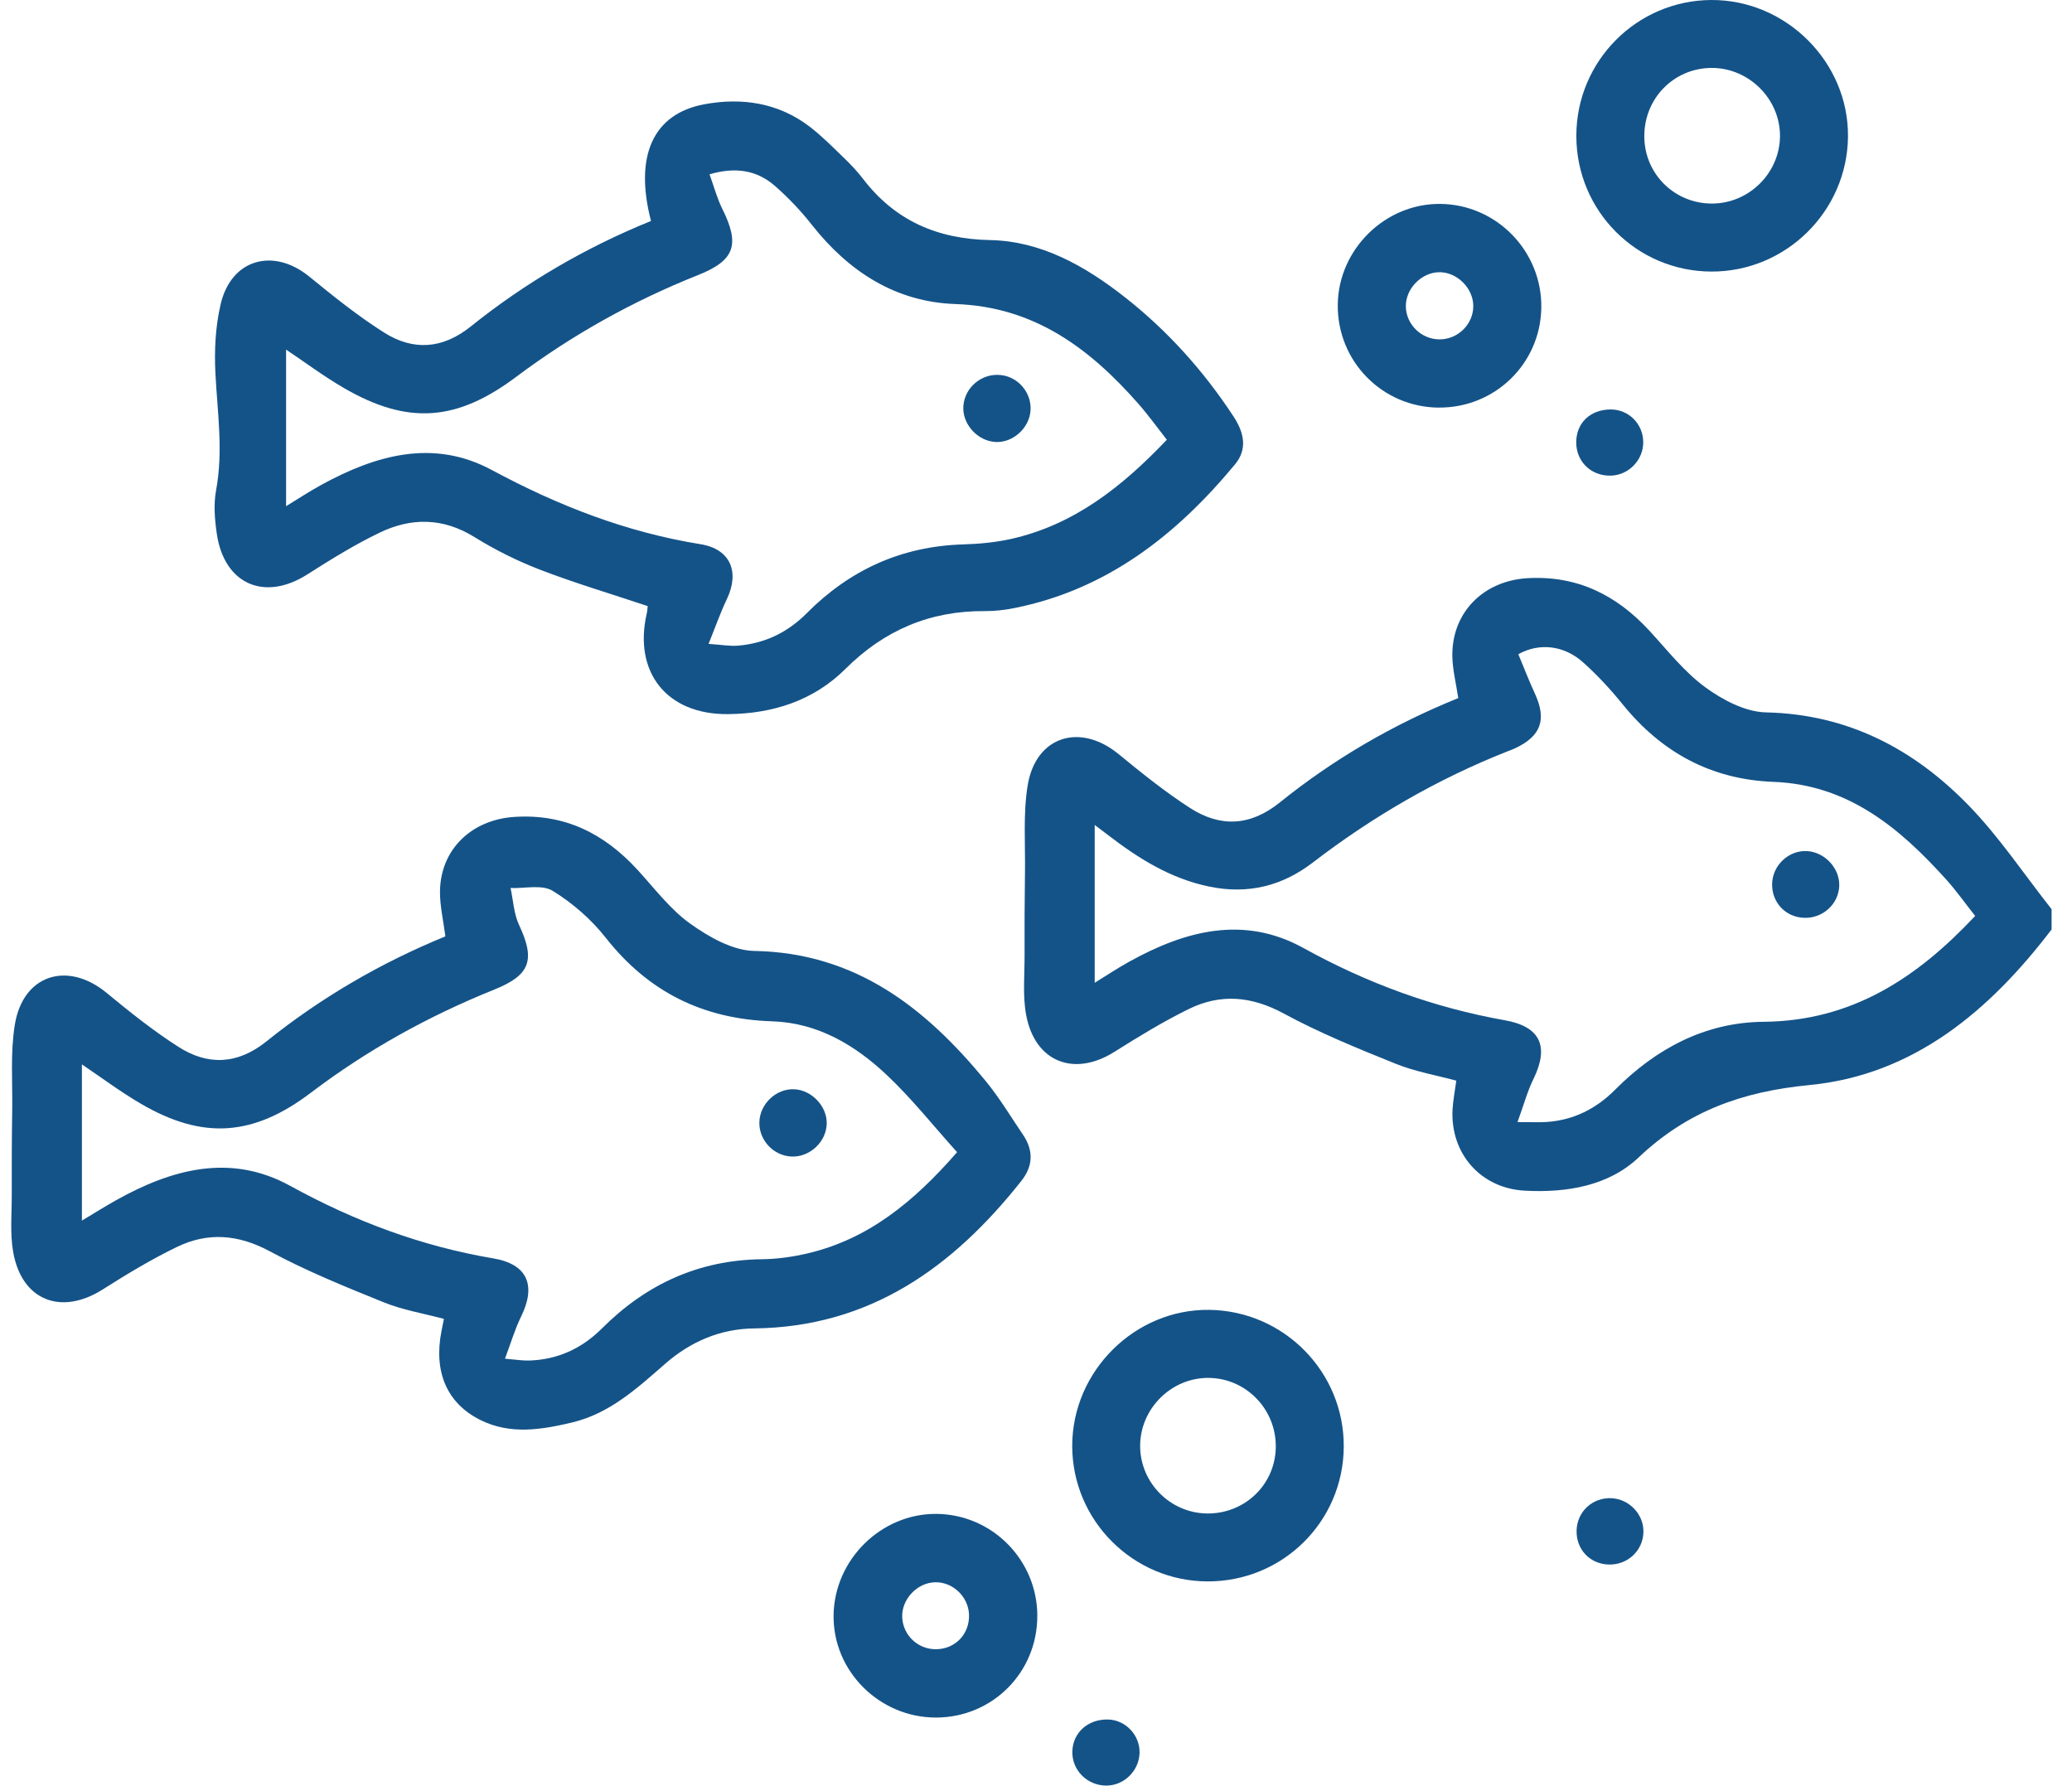 <svg width="87" height="75" viewBox="0 0 87 75" fill="none" xmlns="http://www.w3.org/2000/svg">
<path d="M86.148 39.021C83.548 42.435 80.358 45.137 75.977 45.561C73.153 45.835 70.858 46.655 68.802 48.602C67.536 49.801 65.767 50.092 64.02 49.996C62.168 49.895 60.895 48.435 60.99 46.593C61.01 46.209 61.088 45.828 61.148 45.377C60.304 45.148 59.421 44.997 58.609 44.67C57.012 44.026 55.406 43.373 53.895 42.554C52.544 41.823 51.242 41.715 49.906 42.373C48.836 42.9 47.809 43.526 46.799 44.163C45.102 45.236 43.453 44.598 43.086 42.615C42.936 41.806 43.023 40.954 43.02 40.12C43.017 38.96 43.02 37.801 43.037 36.643C43.055 35.422 42.956 34.178 43.149 32.984C43.485 30.917 45.341 30.334 46.962 31.66C47.93 32.454 48.911 33.244 49.96 33.922C51.232 34.744 52.49 34.7 53.737 33.695C56.005 31.868 58.509 30.413 61.23 29.313C61.14 28.705 60.994 28.138 60.982 27.568C60.947 25.715 62.292 24.381 64.146 24.277C66.232 24.162 67.875 24.987 69.254 26.482C70.009 27.301 70.713 28.205 71.598 28.855C72.328 29.39 73.284 29.895 74.15 29.913C77.588 29.989 80.358 31.449 82.662 33.821C83.95 35.148 84.991 36.717 86.143 38.177V39.014L86.148 39.021ZM82.935 38.462C82.494 37.903 82.14 37.4 81.731 36.945C79.767 34.766 77.605 32.947 74.459 32.83C71.853 32.732 69.764 31.593 68.128 29.569C67.621 28.944 67.067 28.343 66.467 27.808C65.668 27.096 64.636 26.979 63.752 27.47C63.978 28.014 64.197 28.578 64.448 29.125C64.952 30.217 64.707 30.912 63.608 31.425C63.507 31.472 63.401 31.509 63.297 31.549C60.348 32.715 57.636 34.288 55.121 36.219C53.847 37.197 52.413 37.563 50.79 37.231C49.151 36.895 47.802 36.048 46.512 35.054C46.31 34.9 46.108 34.749 45.965 34.64V41.267C46.426 40.984 46.91 40.66 47.416 40.38C49.767 39.076 52.225 38.422 54.733 39.809C57.4 41.284 60.192 42.308 63.183 42.84C64.687 43.106 65.054 43.944 64.386 45.309C64.129 45.833 63.977 46.407 63.718 47.115C64.282 47.115 64.611 47.133 64.937 47.112C66.071 47.036 67.019 46.558 67.817 45.756C69.537 44.028 71.598 42.927 74.049 42.905C77.754 42.873 80.49 41.068 82.932 38.462H82.935Z" fill="#145388"/>
<path d="M27.335 9.281C26.626 6.551 27.418 4.78 29.57 4.379C31.149 4.086 32.694 4.312 34.017 5.334C34.522 5.725 34.975 6.185 35.436 6.63C35.716 6.9 35.988 7.187 36.225 7.495C37.575 9.26 39.339 10.036 41.574 10.081C43.705 10.123 45.534 11.155 47.185 12.443C49 13.861 50.527 15.557 51.792 17.485C52.23 18.151 52.395 18.848 51.858 19.497C49.398 22.464 46.483 24.754 42.596 25.532C42.188 25.615 41.765 25.663 41.351 25.66C39.055 25.643 37.136 26.457 35.502 28.084C34.156 29.425 32.438 29.972 30.555 29.986C27.998 30.006 26.584 28.23 27.159 25.744C27.184 25.638 27.186 25.526 27.196 25.45C25.674 24.942 24.159 24.491 22.688 23.927C21.73 23.559 20.795 23.093 19.924 22.553C18.604 21.734 17.271 21.725 15.941 22.366C14.891 22.871 13.891 23.491 12.907 24.118C11.11 25.266 9.416 24.536 9.104 22.417C9.015 21.816 8.964 21.177 9.073 20.588C9.38 18.94 9.13 17.318 9.045 15.68C8.995 14.717 9.045 13.715 9.263 12.781C9.703 10.878 11.474 10.381 12.989 11.616C14.001 12.442 15.028 13.269 16.129 13.965C17.349 14.735 18.577 14.662 19.762 13.712C22.055 11.873 24.575 10.398 27.339 9.277L27.335 9.281ZM12.015 21.254C12.498 20.959 12.979 20.64 13.486 20.363C15.781 19.105 18.194 18.415 20.649 19.735C23.426 21.229 26.295 22.349 29.414 22.851C30.671 23.053 31.067 24.016 30.517 25.163C30.248 25.724 30.044 26.314 29.752 27.036C30.295 27.073 30.646 27.14 30.988 27.111C32.112 27.017 33.07 26.558 33.871 25.751C35.678 23.932 37.849 22.939 40.433 22.86C41.097 22.84 41.772 22.779 42.421 22.637C45.092 22.049 47.123 20.433 48.993 18.465C48.587 17.948 48.215 17.427 47.795 16.95C45.748 14.625 43.426 12.88 40.119 12.767C37.612 12.682 35.639 11.408 34.09 9.443C33.627 8.854 33.104 8.302 32.54 7.809C31.783 7.145 30.886 6.999 29.792 7.319C29.986 7.854 30.112 8.336 30.329 8.772C31.075 10.269 30.862 10.933 29.309 11.551C26.574 12.64 24.027 14.061 21.674 15.824C19.178 17.697 17.117 17.858 14.411 16.276C13.56 15.779 12.766 15.183 12.013 14.68V21.252L12.015 21.254Z" fill="#145388"/>
<path d="M18.639 55.38C17.776 55.149 16.916 55.008 16.125 54.689C14.503 54.033 12.87 53.373 11.335 52.545C10.006 51.828 8.729 51.729 7.424 52.362C6.35 52.882 5.322 53.504 4.313 54.144C2.568 55.251 0.914 54.608 0.555 52.58C0.416 51.796 0.496 50.974 0.494 50.169C0.491 48.983 0.494 47.794 0.513 46.608C0.53 45.414 0.432 44.199 0.622 43.031C0.963 40.922 2.837 40.335 4.483 41.696C5.447 42.492 6.432 43.278 7.483 43.952C8.729 44.751 9.974 44.704 11.189 43.727C13.479 41.887 16.003 40.422 18.701 39.318C18.616 38.655 18.473 38.054 18.474 37.456C18.483 35.67 19.798 34.423 21.587 34.303C23.713 34.16 25.369 35.001 26.765 36.521C27.481 37.301 28.136 38.18 28.981 38.784C29.765 39.343 30.76 39.914 31.673 39.93C35.934 40.008 38.862 42.318 41.386 45.39C41.967 46.098 42.443 46.894 42.958 47.654C43.404 48.311 43.376 48.967 42.886 49.585C40.013 53.217 36.525 55.724 31.668 55.78C30.255 55.795 29.003 56.328 27.938 57.258C26.76 58.286 25.605 59.352 24.023 59.729C22.738 60.035 21.429 60.251 20.179 59.63C18.758 58.926 18.201 57.597 18.537 55.892C18.569 55.734 18.6 55.577 18.639 55.38ZM40.188 48.382C39.19 47.274 38.287 46.132 37.24 45.144C35.901 43.88 34.332 42.946 32.423 42.885C29.535 42.793 27.228 41.659 25.431 39.372C24.825 38.602 24.038 37.917 23.203 37.405C22.758 37.132 22.035 37.311 21.438 37.288C21.55 37.806 21.574 38.367 21.793 38.835C22.481 40.301 22.278 40.939 20.758 41.551C18.001 42.66 15.422 44.086 13.055 45.882C10.649 47.706 8.531 47.873 5.922 46.35C5.043 45.837 4.223 45.221 3.439 44.694V51.253C3.884 50.987 4.369 50.681 4.869 50.4C7.214 49.088 9.677 48.414 12.184 49.793C14.879 51.275 17.686 52.328 20.715 52.84C22.151 53.083 22.522 53.974 21.881 55.28C21.62 55.81 21.453 56.387 21.203 57.051C21.669 57.09 21.943 57.137 22.213 57.129C23.411 57.093 24.424 56.629 25.272 55.783C27.129 53.925 29.342 52.905 31.998 52.875C32.634 52.868 33.28 52.776 33.899 52.632C36.456 52.035 38.374 50.461 40.186 48.38L40.188 48.382Z" fill="#145388"/>
<path d="M56.422 60.754C56.402 63.895 53.855 66.412 50.705 66.403C47.573 66.397 45.021 63.841 45.021 60.712C45.021 57.568 47.662 54.952 50.789 55.001C53.924 55.049 56.444 57.623 56.422 60.752V60.754ZM50.687 63.551C52.261 63.566 53.533 62.348 53.568 60.793C53.603 59.2 52.343 57.882 50.766 57.858C49.195 57.835 47.871 59.143 47.873 60.715C47.875 62.264 49.137 63.534 50.687 63.551Z" fill="#145388"/>
<path d="M66.188 5.705C66.188 2.567 68.725 0.013 71.858 5.11056e-05C75.002 -0.013 77.63 2.619 77.594 5.747C77.559 8.874 74.984 11.413 71.858 11.403C68.717 11.393 66.188 8.853 66.188 5.707V5.705ZM71.895 8.547C73.44 8.54 74.722 7.27 74.739 5.73C74.755 4.165 73.438 2.846 71.863 2.852C70.27 2.861 69.019 4.149 69.042 5.76C69.064 7.322 70.326 8.554 71.893 8.547H71.895Z" fill="#145388"/>
<path d="M60.413 17.116C58.032 17.099 56.134 15.158 56.171 12.775C56.207 10.457 58.17 8.537 60.48 8.562C62.844 8.587 64.754 10.554 64.717 12.925C64.681 15.27 62.769 17.131 60.413 17.114V17.116ZM60.423 14.25C61.213 14.262 61.873 13.611 61.861 12.831C61.849 12.103 61.193 11.443 60.467 11.43C59.708 11.416 59.017 12.108 59.029 12.871C59.041 13.618 59.67 14.24 60.423 14.25Z" fill="#145388"/>
<path d="M43.554 67.853C43.558 70.219 41.678 72.11 39.316 72.12C36.932 72.13 34.965 70.17 35.001 67.818C35.034 65.489 36.997 63.553 39.311 63.568C41.653 63.583 43.553 65.499 43.556 67.853H43.554ZM39.267 66.439C38.502 66.456 37.843 67.164 37.883 67.922C37.923 68.679 38.554 69.264 39.316 69.251C40.123 69.237 40.72 68.602 40.687 67.791C40.657 67.041 40.007 66.424 39.267 66.439Z" fill="#145388"/>
<path d="M46.435 74.977C45.636 74.966 45.002 74.318 45.026 73.538C45.049 72.749 45.685 72.182 46.524 72.202C47.269 72.219 47.876 72.87 47.848 73.622C47.819 74.373 47.178 74.987 46.435 74.977Z" fill="#145388"/>
<path d="M67.616 17.193C68.376 17.185 68.99 17.792 68.997 18.559C69.004 19.313 68.391 19.95 67.64 19.972C66.821 19.995 66.192 19.398 66.183 18.591C66.177 17.772 66.759 17.203 67.616 17.193Z" fill="#145388"/>
<path d="M77.229 37.172C77.212 37.954 76.539 38.573 75.744 38.539C74.97 38.508 74.398 37.898 74.408 37.123C74.42 36.338 75.101 35.695 75.875 35.737C76.611 35.778 77.242 36.449 77.227 37.174L77.229 37.172Z" fill="#145388"/>
<path d="M40.451 17.035C40.517 16.254 41.227 15.668 42.012 15.747C42.758 15.821 43.327 16.5 43.27 17.247C43.213 17.985 42.525 18.599 41.8 18.559C41.03 18.515 40.388 17.791 40.451 17.035Z" fill="#145388"/>
<path d="M69.005 64.333C68.987 65.122 68.326 65.729 67.524 65.694C66.749 65.66 66.185 65.058 66.198 64.278C66.213 63.478 66.861 62.872 67.663 62.91C68.415 62.947 69.024 63.592 69.005 64.335V64.333Z" fill="#145388"/>
<path d="M34.713 47.171C34.703 47.941 34.005 48.597 33.233 48.563C32.485 48.531 31.876 47.889 31.884 47.139C31.892 46.364 32.584 45.702 33.349 45.738C34.079 45.771 34.723 46.447 34.713 47.171Z" fill="#145388"/>
</svg>
